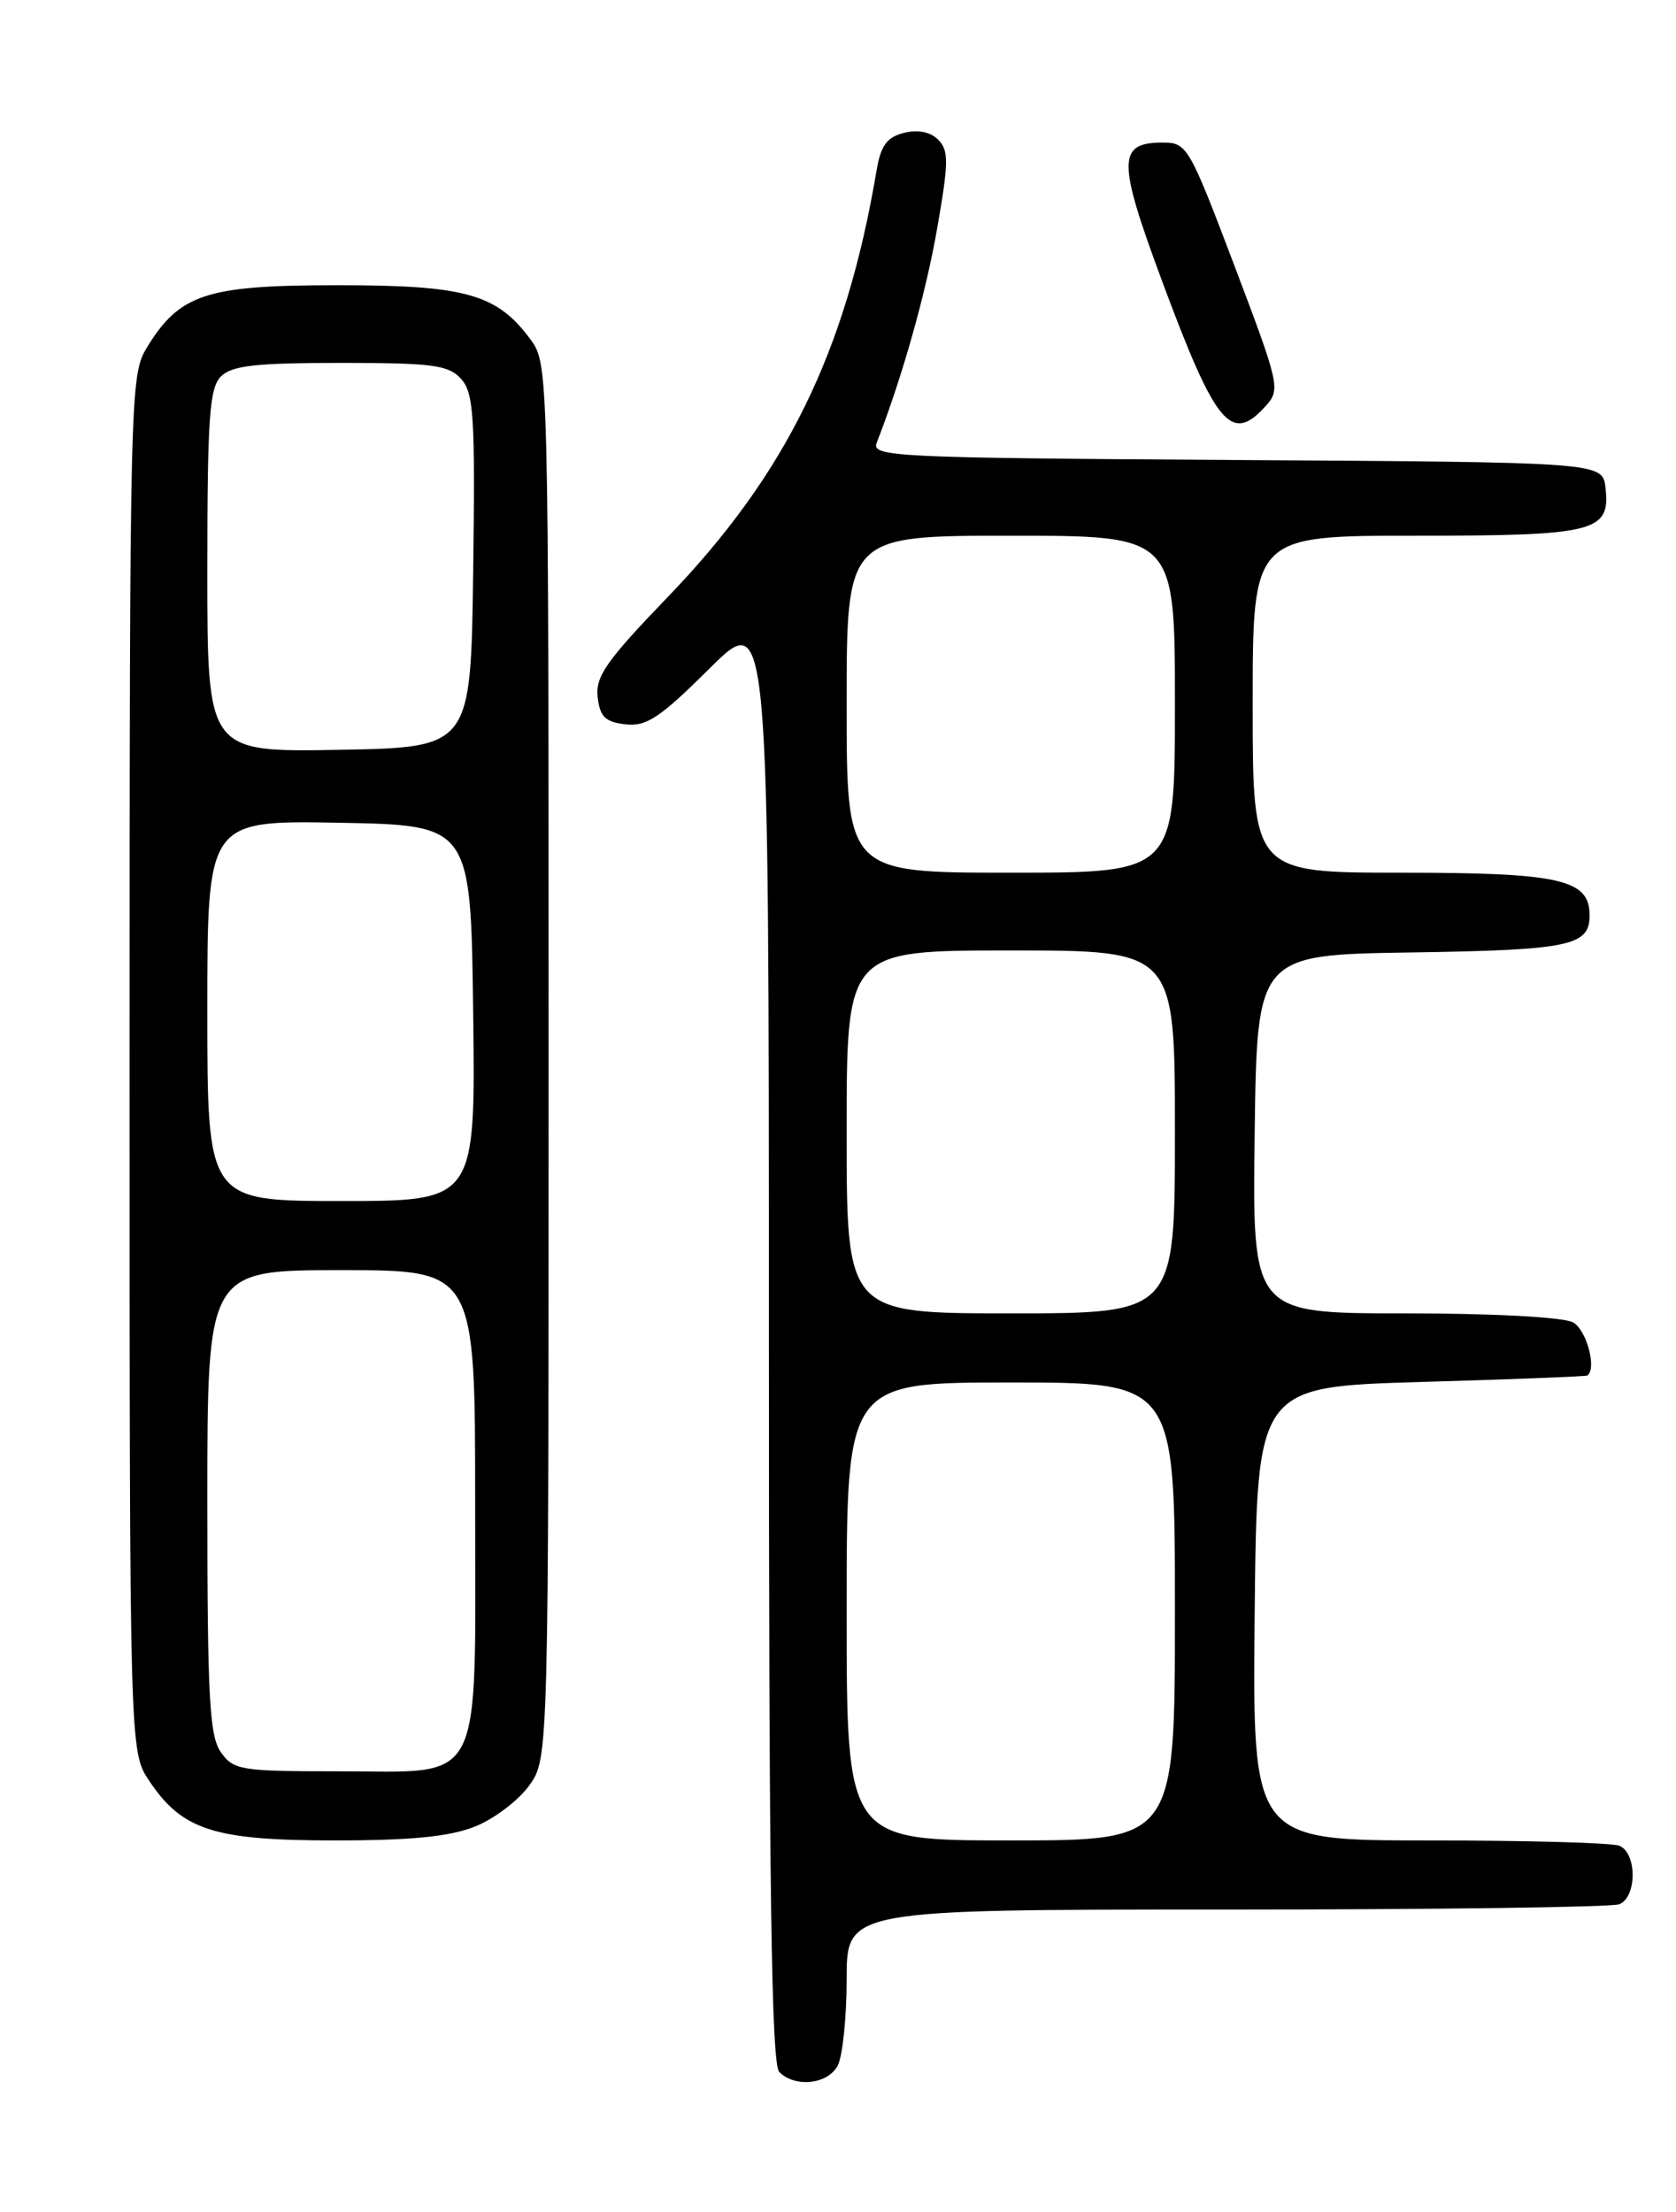<?xml version="1.0" encoding="UTF-8" standalone="no"?>
<!DOCTYPE svg PUBLIC "-//W3C//DTD SVG 1.1//EN" "http://www.w3.org/Graphics/SVG/1.1/DTD/svg11.dtd" >
<svg xmlns="http://www.w3.org/2000/svg" xmlns:xlink="http://www.w3.org/1999/xlink" version="1.1" viewBox="0 0 194 256">
 <g >
 <path fill="currentColor"
d=" M 96.96 239.07 C 97.53 238.00 98.00 233.50 98.00 229.07 C 98.00 221.00 98.00 221.00 141.92 221.00 C 166.07 221.00 186.55 220.73 187.42 220.39 C 189.50 219.59 189.50 214.41 187.42 213.61 C 186.55 213.27 176.64 213.00 165.40 213.00 C 144.97 213.00 144.97 213.00 145.23 186.75 C 145.50 160.50 145.50 160.50 164.50 159.94 C 174.95 159.64 183.61 159.30 183.75 159.19 C 184.85 158.34 183.63 153.87 182.07 153.04 C 180.94 152.43 172.76 152.00 162.55 152.00 C 144.96 152.00 144.96 152.00 145.23 131.25 C 145.50 110.50 145.50 110.50 163.43 110.23 C 181.73 109.95 184.00 109.47 184.00 105.93 C 184.00 101.77 180.59 101.00 162.28 101.00 C 145.00 101.00 145.00 101.00 145.00 81.50 C 145.00 62.00 145.00 62.00 163.81 62.00 C 184.69 62.00 186.42 61.56 185.84 56.45 C 185.50 53.50 185.50 53.50 143.15 53.24 C 103.38 52.99 100.84 52.87 101.48 51.24 C 104.40 43.77 107.17 33.97 108.47 26.48 C 109.82 18.78 109.83 17.41 108.60 16.17 C 107.69 15.26 106.24 14.97 104.63 15.38 C 102.65 15.88 101.95 16.84 101.46 19.76 C 97.91 40.78 90.99 54.89 77.25 69.14 C 70.19 76.47 68.90 78.31 69.18 80.68 C 69.44 82.95 70.06 83.56 72.39 83.83 C 74.83 84.11 76.38 83.08 82.14 77.36 C 89.00 70.55 89.00 70.55 89.00 154.58 C 89.00 218.59 89.29 238.89 90.20 239.80 C 92.04 241.64 95.81 241.23 96.96 239.07 Z  M 54.99 211.39 C 57.21 210.50 60.03 208.36 61.26 206.64 C 63.50 203.50 63.50 203.50 63.50 122.82 C 63.50 42.80 63.48 42.12 61.43 39.32 C 57.54 34.02 53.92 33.00 39.00 33.01 C 23.86 33.01 20.79 34.02 16.99 40.24 C 15.06 43.42 15.01 45.44 15.00 123.10 C 15.00 202.70 15.00 202.70 17.27 206.10 C 21.08 211.81 24.78 213.00 38.73 213.00 C 47.65 213.00 52.05 212.56 54.99 211.39 Z  M 146.49 47.01 C 148.24 45.08 148.13 44.59 142.89 30.76 C 137.66 16.96 137.40 16.50 134.60 16.50 C 129.33 16.50 129.32 18.55 134.53 32.58 C 140.73 49.26 142.51 51.41 146.49 47.01 Z  M 98.00 186.50 C 98.00 160.00 98.00 160.00 117.00 160.00 C 136.00 160.00 136.00 160.00 136.00 186.50 C 136.00 213.00 136.00 213.00 117.00 213.00 C 98.00 213.00 98.00 213.00 98.00 186.50 Z  M 98.00 131.00 C 98.00 110.00 98.00 110.00 117.00 110.00 C 136.00 110.00 136.00 110.00 136.00 131.00 C 136.00 152.00 136.00 152.00 117.00 152.00 C 98.00 152.00 98.00 152.00 98.00 131.00 Z  M 98.00 81.50 C 98.00 62.00 98.00 62.00 117.00 62.00 C 136.00 62.00 136.00 62.00 136.00 81.50 C 136.00 101.00 136.00 101.00 117.00 101.00 C 98.00 101.00 98.00 101.00 98.00 81.50 Z  M 25.56 202.78 C 24.24 200.90 24.00 196.39 24.00 173.78 C 24.00 147.00 24.00 147.00 39.50 147.00 C 55.00 147.00 55.00 147.00 55.00 174.00 C 55.00 207.43 56.25 205.00 39.06 205.00 C 27.85 205.00 27.02 204.86 25.56 202.78 Z  M 24.00 116.97 C 24.00 94.95 24.00 94.95 39.25 95.22 C 54.50 95.50 54.50 95.50 54.77 117.25 C 55.04 139.00 55.04 139.00 39.52 139.00 C 24.00 139.00 24.00 139.00 24.00 116.97 Z  M 24.00 66.10 C 24.00 48.38 24.24 44.90 25.57 43.57 C 26.83 42.31 29.59 42.00 39.42 42.00 C 50.09 42.00 51.91 42.24 53.37 43.85 C 54.84 45.48 55.01 48.18 54.77 66.10 C 54.50 86.50 54.50 86.50 39.25 86.78 C 24.00 87.05 24.00 87.05 24.00 66.10 Z "/>
</g>
</svg>